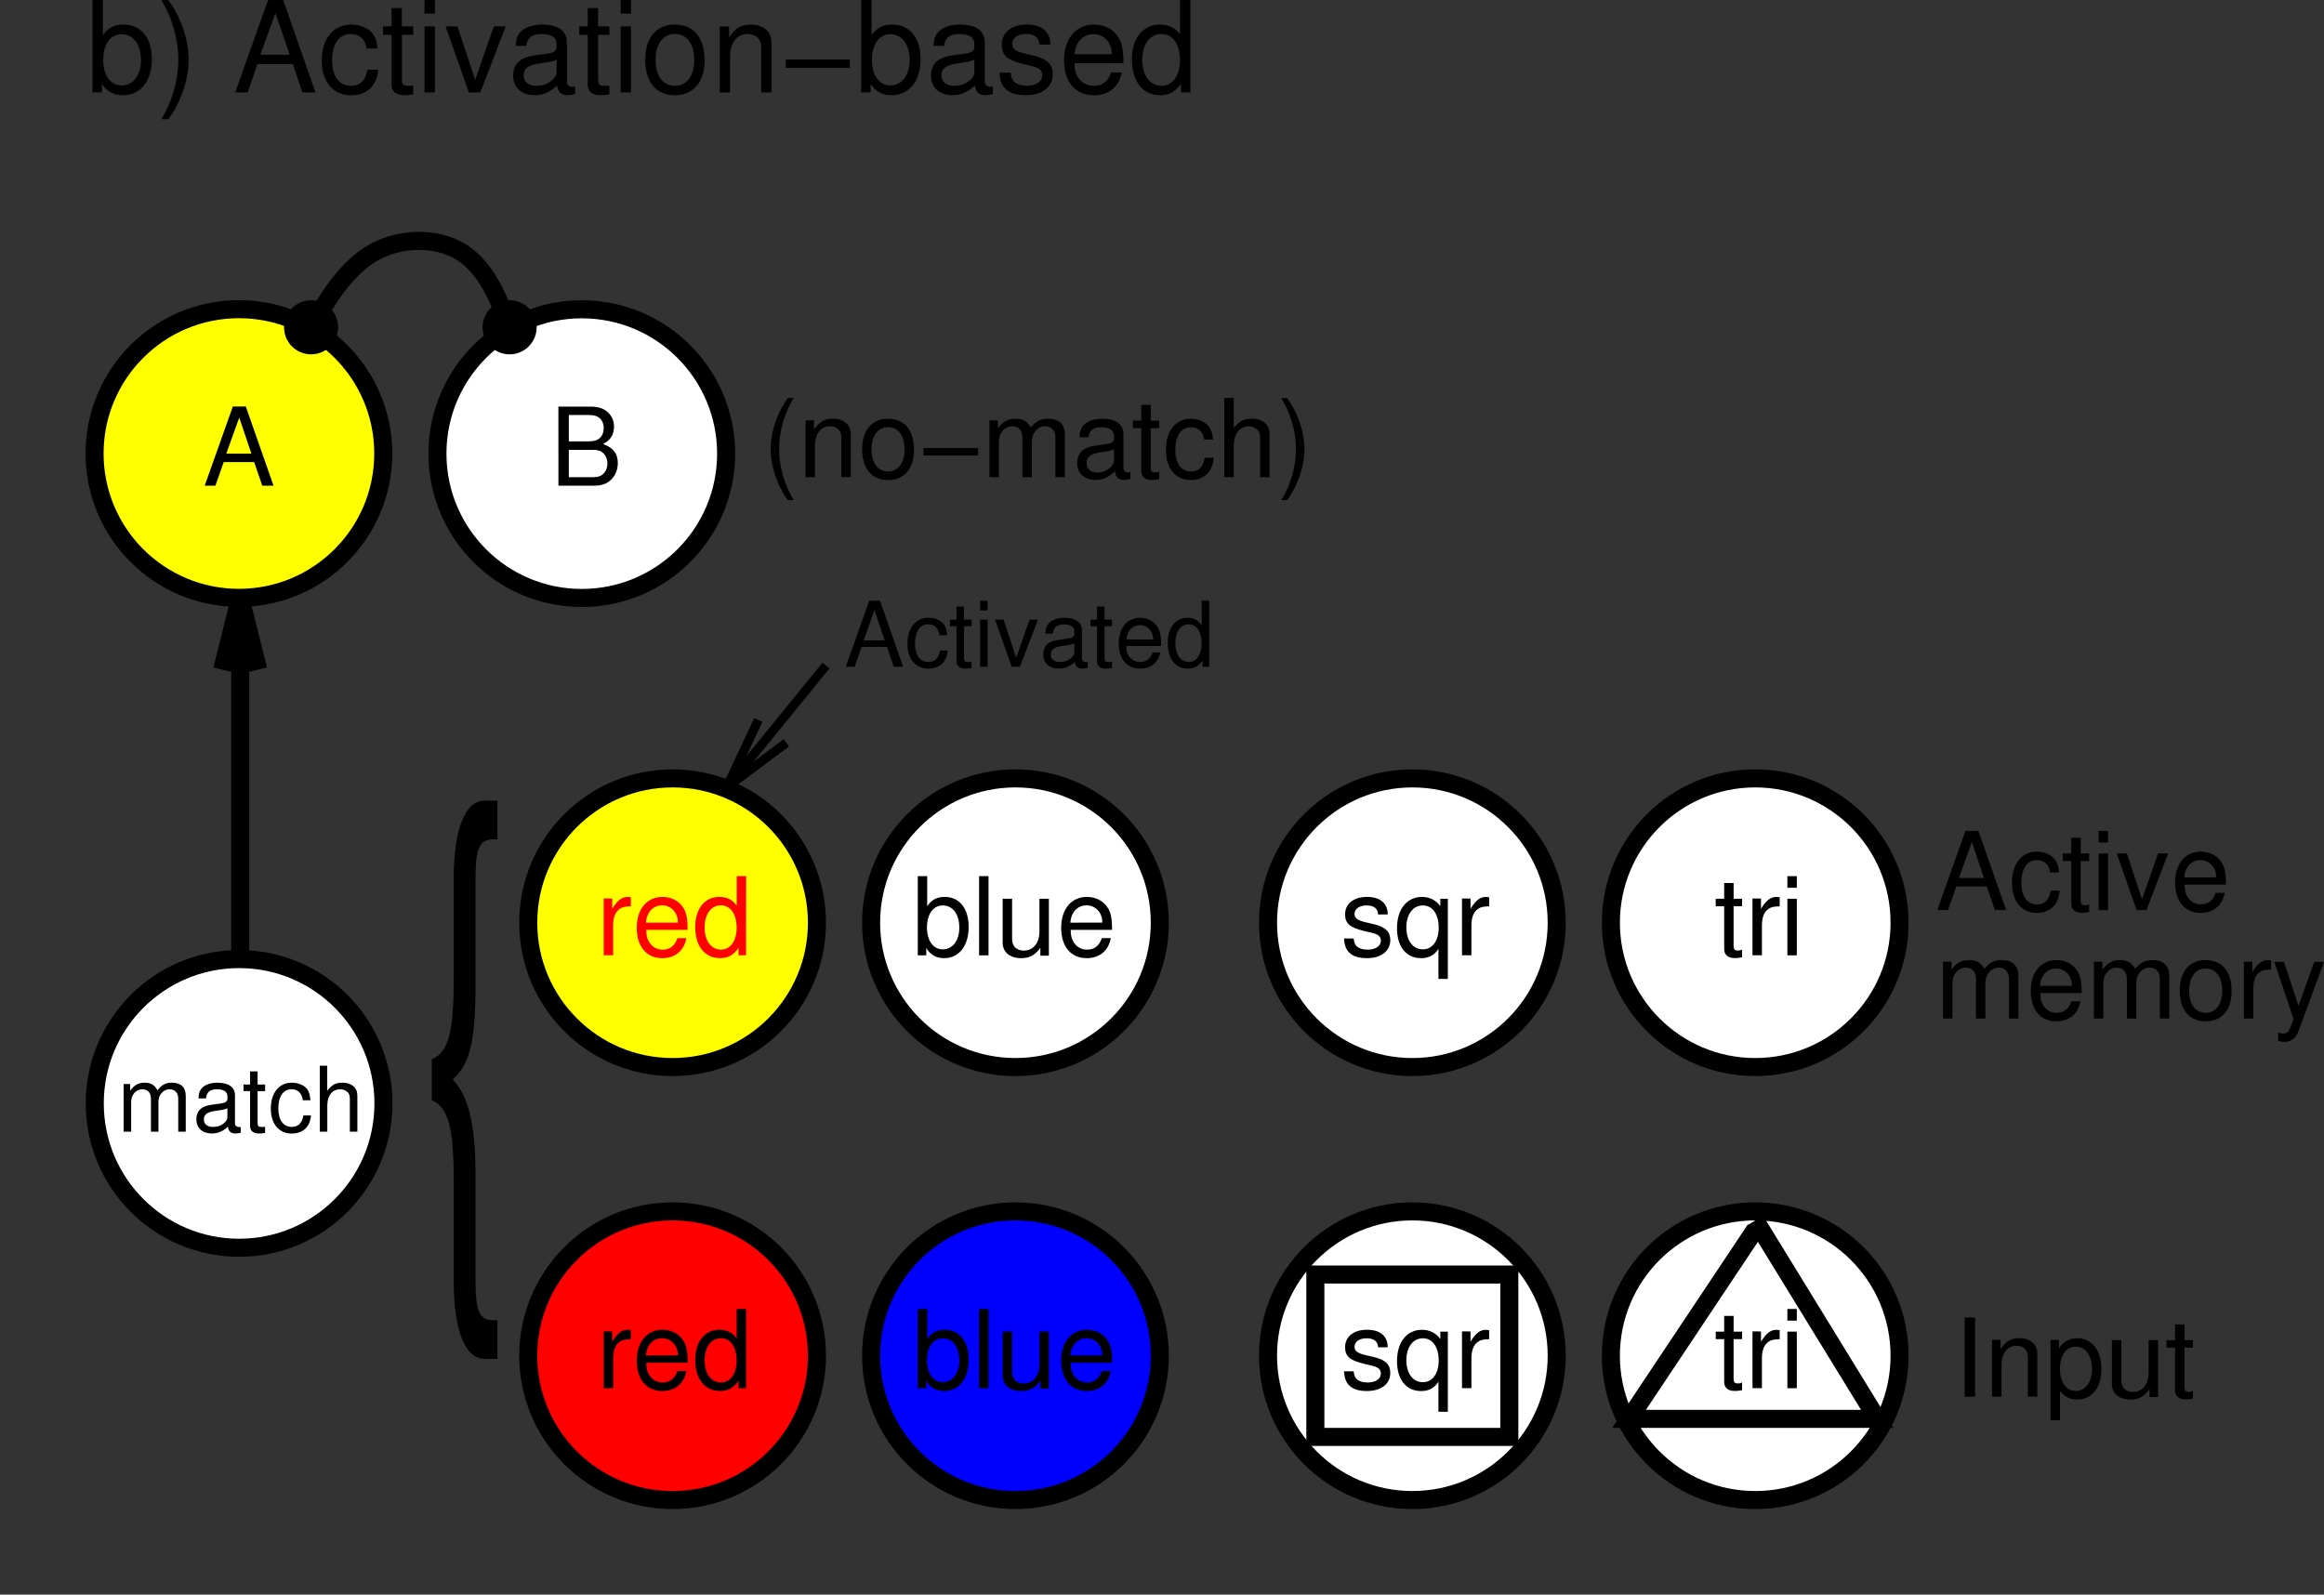 <?xml version="1.0" encoding="ISO-8859-1" standalone="yes"?>
<svg width="246.402" height="169.09">
  <rect width="100%" height="100%" fill="#333333" stroke="none"/>
  <defs> 
    <marker id="ArrowEnd" viewBox="0 0 10 10" refX="0" refY="5" 
     markerUnits="strokeWidth" 
     markerWidth="4" 
     markerHeight="3" 
     orient="auto"> 
        <path d="M 0 0 L 10 5 L 0 10 z" /> 
    </marker>
    <marker id="ArrowStart" viewBox="0 0 10 10" refX="10" refY="5" 
     markerUnits="strokeWidth" 
     markerWidth="4" 
     markerHeight="3" 
     orient="auto"> 
        <path d="M 10 0 L 0 5 L 10 10 z" /> 
    </marker> </defs>
<g>
<path style="stroke:none; fill-rule:evenodd; fill:#ffffff" d="M 165.05 143.758C 165.05 135.309 158.199 128.453 149.746 128.453C 141.297 128.453 134.441 135.305 134.441 143.758C 134.441 152.207 141.293 159.062 149.746 159.062C 158.195 159.062 165.05 152.211 165.05 143.758"/>
<path style="stroke:#000000; stroke-width:1.913; fill:none" d="M 165.05 143.758C 165.05 135.309 158.199 128.453 149.746 128.453C 141.297 128.453 134.441 135.305 134.441 143.758C 134.441 152.207 141.293 159.062 149.746 159.062C 158.195 159.062 165.05 152.211 165.05 143.758"/>
<path style="stroke:none; fill-rule:evenodd; fill:#ffffff" d="M 139.461 152.367L 160.027 152.367L 160.027 135.148L 139.461 135.148L 139.461 152.367z"/>
<path style="stroke:#000000; stroke-width:1.913; fill:none" d="M 139.461 152.367L 160.027 152.367L 160.027 135.148L 139.461 135.148L 139.461 152.367z"/>
<path style="stroke:none; fill-rule:evenodd; fill:#000000" d="M 147.136 142.863C 147.125 141.676 146.339 141.004 144.937 141.004C 143.527 141.004 142.613 141.73 142.613 142.852C 142.613 143.797 143.101 144.246 144.55 144.594L 145.461 144.812C 146.136 144.973 146.406 145.215 146.406 145.652C 146.406 146.215 145.839 146.598 144.996 146.598C 144.476 146.598 144.039 146.449 143.797 146.191C 143.648 146.02 143.578 145.844 143.519 145.41L 142.504 145.41C 142.547 146.82 143.332 147.5 144.914 147.5C 146.437 147.5 147.406 146.75 147.406 145.586C 147.406 144.688 146.894 144.191 145.679 143.902L 144.746 143.684C 143.953 143.5 143.613 143.246 143.613 142.82C 143.613 142.27 144.109 141.91 144.898 141.91C 145.671 141.91 146.089 142.238 146.113 142.867L 147.136 142.863z"/>
<path style="stroke:none; fill-rule:evenodd; fill:#000000" d="M 153.507 149.703L 153.507 141.207L 152.711 141.207L 152.711 141.992C 152.257 141.355 151.57 141.008 150.769 141.008C 149.164 141.008 148.117 142.312 148.117 144.324C 148.117 146.289 149.093 147.504 150.668 147.504C 151.496 147.504 152.066 147.195 152.511 146.516L 152.511 149.703L 153.507 149.703zM 150.863 141.91C 151.882 141.91 152.539 142.828 152.539 144.273C 152.539 145.648 151.875 146.566 150.863 146.566C 149.808 146.566 149.109 145.637 149.109 144.238C 149.109 142.852 149.808 141.91 150.863 141.91z"/>
<path style="stroke:none; fill-rule:evenodd; fill:#000000" d="M 155.007 141.176L 155.007 147.199L 156.007 147.199L 156.007 144.066C 156.007 143.203 156.218 142.641 156.668 142.305C 156.957 142.086 157.238 142.02 157.89 142.008L 157.89 141.043C 157.734 141.023 157.656 141.012 157.531 141.012C 156.921 141.012 156.457 141.379 155.91 142.273L 155.91 141.184L 155.007 141.176z"/>
<path style="stroke:none; fill-rule:evenodd; fill:#ffffff" d="M 122.968 97.844C 122.968 89.395 116.117 82.539 107.664 82.539C 99.214 82.539 92.359 89.391 92.359 97.844C 92.359 106.293 99.211 113.148 107.664 113.148C 116.113 113.148 122.968 106.297 122.968 97.844"/>
<path style="stroke:#000000; stroke-width:1.913; fill:none" d="M 122.968 97.844C 122.968 89.395 116.117 82.539 107.664 82.539C 99.214 82.539 92.359 89.391 92.359 97.844C 92.359 106.293 99.211 113.148 107.664 113.148C 116.113 113.148 122.968 106.297 122.968 97.844"/>
<path style="stroke:none; fill-rule:evenodd; fill:#ffffff" d="M 165.05 97.844C 165.05 89.395 158.199 82.539 149.746 82.539C 141.297 82.539 134.441 89.391 134.441 97.844C 134.441 106.293 141.293 113.148 149.746 113.148C 158.195 113.148 165.05 106.297 165.05 97.844"/>
<path style="stroke:#000000; stroke-width:1.913; fill:none" d="M 165.05 97.844C 165.05 89.395 158.199 82.539 149.746 82.539C 141.297 82.539 134.441 89.391 134.441 97.844C 134.441 106.293 141.293 113.148 149.746 113.148C 158.195 113.148 165.05 106.297 165.05 97.844"/>
<path style="stroke:none; fill-rule:evenodd; fill:#000000" d="M 147.136 96.965C 147.125 95.777 146.339 95.106 144.937 95.106C 143.527 95.106 142.613 95.832 142.613 96.953C 142.613 97.898 143.101 98.348 144.55 98.695L 145.461 98.914C 146.136 99.074 146.406 99.316 146.406 99.754C 146.406 100.316 145.839 100.699 144.996 100.699C 144.476 100.699 144.039 100.551 143.797 100.293C 143.648 100.121 143.578 99.945 143.519 99.512L 142.504 99.512C 142.547 100.922 143.332 101.602 144.914 101.602C 146.437 101.602 147.406 100.852 147.406 99.688C 147.406 98.789 146.894 98.293 145.679 98.004L 144.746 97.785C 143.953 97.602 143.613 97.348 143.613 96.922C 143.613 96.371 144.109 96.012 144.898 96.012C 145.671 96.012 146.089 96.34 146.113 96.969L 147.136 96.965z"/>
<path style="stroke:none; fill-rule:evenodd; fill:#000000" d="M 153.507 103.801L 153.507 95.305L 152.711 95.305L 152.711 96.09C 152.257 95.453 151.57 95.106 150.769 95.106C 149.164 95.106 148.117 96.41 148.117 98.422C 148.117 100.387 149.093 101.602 150.668 101.602C 151.496 101.602 152.066 101.293 152.511 100.613L 152.511 103.801L 153.507 103.801zM 150.863 96.012C 151.882 96.012 152.539 96.93 152.539 98.375C 152.539 99.75 151.875 100.668 150.863 100.668C 149.808 100.668 149.109 99.738 149.109 98.34C 149.109 96.953 149.808 96.012 150.863 96.012z"/>
<path style="stroke:none; fill-rule:evenodd; fill:#000000" d="M 155.007 95.273L 155.007 101.297L 156.007 101.297L 156.007 98.164C 156.007 97.301 156.218 96.738 156.668 96.402C 156.957 96.184 157.238 96.117 157.89 96.106L 157.89 95.141C 157.734 95.121 157.656 95.109 157.531 95.109C 156.921 95.109 156.457 95.477 155.91 96.371L 155.91 95.281L 155.007 95.273z"/>
<path style="stroke:none; fill-rule:evenodd; fill:#000000" d="M 97.308 92.902L 97.308 101.301L 98.207 101.301L 98.207 100.535C 98.66 101.258 99.265 101.602 100.101 101.602C 101.675 101.602 102.703 100.297 102.703 98.285C 102.703 96.32 101.722 95.106 100.152 95.106C 99.332 95.106 98.754 95.418 98.308 96.102L 98.308 92.902L 97.308 92.902zM 99.957 96.012C 101.023 96.012 101.711 96.941 101.711 98.375C 101.711 99.738 101 100.668 99.957 100.668C 98.949 100.668 98.281 99.75 98.281 98.34C 98.281 96.93 98.945 96.012 99.957 96.012z"/>
<path style="stroke:none; fill-rule:evenodd; fill:#000000" d="M 103.808 101.301L 104.808 101.301L 104.808 92.902L 103.808 92.902L 103.808 101.301z"/>
<path style="stroke:none; fill-rule:evenodd; fill:#000000" d="M 111.207 101.336L 111.207 95.305L 110.207 95.305L 110.207 98.75C 110.207 99.988 109.562 100.801 108.554 100.801C 107.793 100.801 107.308 100.34 107.308 99.609L 107.308 95.305L 106.308 95.305L 106.308 99.957C 106.308 100.957 107.066 101.602 108.257 101.602C 109.156 101.602 109.73 101.293 110.304 100.5L 110.304 101.34L 111.207 101.336z"/>
<path style="stroke:none; fill-rule:evenodd; fill:#000000" d="M 117.906 98.602C 117.906 97.684 117.839 97.133 117.668 96.688C 117.281 95.703 116.367 95.106 115.25 95.106C 113.586 95.106 112.511 96.398 112.511 98.387C 112.511 100.375 113.547 101.602 115.222 101.602C 116.586 101.602 117.531 100.809 117.773 99.477L 116.82 99.477C 116.558 100.281 116.027 100.699 115.265 100.699C 114.664 100.699 114.152 100.422 113.836 99.906C 113.609 99.559 113.531 99.207 113.519 98.602L 117.906 98.602zM 113.488 97.836C 113.566 96.723 114.246 96 115.207 96C 116.144 96 116.871 96.777 116.871 97.766C 116.871 97.785 116.871 97.809 116.859 97.832L 113.488 97.836z"/>
<path style="stroke:none; fill-rule:evenodd; fill:#0000ff" d="M 122.968 143.758C 122.968 135.309 116.117 128.453 107.664 128.453C 99.214 128.453 92.359 135.305 92.359 143.758C 92.359 152.207 99.211 159.062 107.664 159.062C 116.113 159.062 122.968 152.211 122.968 143.758"/>
<path style="stroke:#000000; stroke-width:1.913; fill:none" d="M 122.968 143.758C 122.968 135.309 116.117 128.453 107.664 128.453C 99.214 128.453 92.359 135.305 92.359 143.758C 92.359 152.207 99.211 159.062 107.664 159.062C 116.113 159.062 122.968 152.211 122.968 143.758"/>
<path style="stroke:none; fill-rule:evenodd; fill:#000000" d="M 97.308 138.801L 97.308 147.199L 98.207 147.199L 98.207 146.434C 98.66 147.156 99.265 147.5 100.101 147.5C 101.675 147.5 102.703 146.195 102.703 144.184C 102.703 142.219 101.722 141.004 100.152 141.004C 99.332 141.004 98.754 141.316 98.308 142L 98.308 138.801L 97.308 138.801zM 99.957 141.91C 101.023 141.91 101.711 142.84 101.711 144.273C 101.711 145.637 101 146.566 99.957 146.566C 98.949 146.566 98.281 145.648 98.281 144.238C 98.281 142.828 98.945 141.91 99.957 141.91z"/>
<path style="stroke:none; fill-rule:evenodd; fill:#000000" d="M 103.808 147.203L 104.808 147.203L 104.808 138.805L 103.808 138.805L 103.808 147.203z"/>
<path style="stroke:none; fill-rule:evenodd; fill:#000000" d="M 111.207 147.238L 111.207 141.207L 110.207 141.207L 110.207 144.652C 110.207 145.891 109.562 146.703 108.554 146.703C 107.793 146.703 107.308 146.242 107.308 145.512L 107.308 141.207L 106.308 141.207L 106.308 145.859C 106.308 146.859 107.066 147.504 108.257 147.504C 109.156 147.504 109.73 147.195 110.304 146.402L 110.304 147.242L 111.207 147.238z"/>
<path style="stroke:none; fill-rule:evenodd; fill:#000000" d="M 117.906 144.5C 117.906 143.582 117.839 143.031 117.668 142.586C 117.281 141.602 116.367 141.004 115.25 141.004C 113.586 141.004 112.511 142.297 112.511 144.285C 112.511 146.273 113.547 147.5 115.222 147.5C 116.586 147.5 117.531 146.707 117.773 145.375L 116.82 145.375C 116.558 146.18 116.027 146.598 115.265 146.598C 114.664 146.598 114.152 146.32 113.836 145.805C 113.609 145.457 113.531 145.105 113.519 144.5L 117.906 144.5zM 113.488 143.734C 113.566 142.621 114.246 141.898 115.207 141.898C 116.144 141.898 116.871 142.676 116.871 143.664C 116.871 143.684 116.871 143.707 116.859 143.73L 113.488 143.734z"/>
<path style="stroke:none; fill-rule:evenodd; fill:#ffff00" d="M 40.636 48.09C 40.636 39.641 33.785 32.785 25.332 32.785C 16.882 32.785 10.027 39.637 10.027 48.09C 10.027 56.539 16.879 63.395 25.332 63.395C 33.781 63.395 40.636 56.543 40.636 48.09"/>
<path style="stroke:#000000; stroke-width:1.913; fill:none" d="M 40.636 48.09C 40.636 39.641 33.785 32.785 25.332 32.785C 16.882 32.785 10.027 39.637 10.027 48.09C 10.027 56.539 16.879 63.395 25.332 63.395C 33.781 63.395 40.636 56.543 40.636 48.09"/>
<path style="stroke:none; fill-rule:evenodd; fill:#000000" d="M 26.949 49L 27.808 51.5L 29 51.5L 26.062 43.102L 24.687 43.102L 21.703 51.5L 22.836 51.5L 23.718 49L 26.949 49zM 26.652 48.102L 23.992 48.102L 25.367 44.281L 26.652 48.102z"/>
<path style="stroke:none; fill-rule:evenodd; fill:#ffffff" d="M 76.988 48.102C 76.988 39.652 70.136 32.797 61.683 32.797C 53.234 32.797 46.379 39.648 46.379 48.102C 46.379 56.551 53.23 63.406 61.683 63.406C 70.132 63.406 76.988 56.555 76.988 48.102"/>
<path style="stroke:#000000; stroke-width:1.913; fill:none" d="M 76.988 48.102C 76.988 39.652 70.136 32.797 61.683 32.797C 53.234 32.797 46.379 39.648 46.379 48.102C 46.379 56.551 53.23 63.406 61.683 63.406C 70.132 63.406 76.988 56.555 76.988 48.102"/>
<path style="stroke:none; fill-rule:evenodd; fill:#000000" d="M 59.207 51.5L 63.015 51.5C 63.812 51.5 64.402 51.281 64.855 50.801C 65.269 50.363 65.504 49.766 65.504 49.109C 65.504 48.098 65.031 47.484 63.929 47.074C 64.695 46.719 65.101 46.098 65.101 45.246C 65.101 44.637 64.875 44.098 64.433 43.703C 63.996 43.301 63.421 43.117 62.613 43.117L 59.203 43.117L 59.207 51.5zM 60.308 46.801L 60.308 44.004L 62.351 44.004C 62.941 44.004 63.269 44.086 63.55 44.316C 63.843 44.555 64.004 44.918 64.004 45.402C 64.004 45.871 63.847 46.246 63.55 46.488C 63.269 46.715 62.941 46.801 62.351 46.801L 60.308 46.801zM 60.308 50.602L 60.308 47.703L 62.906 47.703C 63.418 47.703 63.761 47.828 64.015 48.105C 64.265 48.371 64.402 48.738 64.402 49.156C 64.402 49.559 64.265 49.93 64.015 50.195C 63.765 50.469 63.421 50.598 62.906 50.598L 60.308 50.602z"/>
<path style="stroke:none; fill-rule:evenodd; fill:#ff0000" d="M 86.617 143.758C 86.617 135.309 79.765 128.453 71.312 128.453C 62.863 128.453 56.007 135.305 56.007 143.758C 56.007 152.207 62.859 159.062 71.312 159.062C 79.761 159.062 86.617 152.211 86.617 143.758"/>
<path style="stroke:#000000; stroke-width:1.913; fill:none" d="M 86.617 143.758C 86.617 135.309 79.765 128.453 71.312 128.453C 62.863 128.453 56.007 135.305 56.007 143.758C 56.007 152.207 62.859 159.062 71.312 159.062C 79.761 159.062 86.617 152.211 86.617 143.758"/>
<path style="stroke:none; fill-rule:evenodd; fill:#000000" d="M 64.007 141.176L 64.007 147.199L 65.007 147.199L 65.007 144.066C 65.007 143.203 65.218 142.641 65.668 142.305C 65.957 142.086 66.238 142.02 66.89 142.008L 66.89 141.043C 66.734 141.023 66.656 141.012 66.531 141.012C 65.921 141.012 65.457 141.379 64.91 142.273L 64.91 141.184L 64.007 141.176z"/>
<path style="stroke:none; fill-rule:evenodd; fill:#000000" d="M 72.906 144.5C 72.906 143.582 72.839 143.031 72.668 142.586C 72.281 141.602 71.367 141.004 70.25 141.004C 68.586 141.004 67.511 142.297 67.511 144.285C 67.511 146.273 68.547 147.5 70.222 147.5C 71.586 147.5 72.531 146.707 72.773 145.375L 71.82 145.375C 71.558 146.18 71.027 146.598 70.265 146.598C 69.664 146.598 69.152 146.32 68.836 145.805C 68.609 145.457 68.531 145.105 68.519 144.5L 72.906 144.5zM 68.488 143.734C 68.566 142.621 69.246 141.898 70.207 141.898C 71.144 141.898 71.871 142.676 71.871 143.664C 71.871 143.684 71.871 143.707 71.859 143.73L 68.488 143.734z"/>
<path style="stroke:none; fill-rule:evenodd; fill:#000000" d="M 79.109 138.801L 78.109 138.801L 78.109 141.941C 77.711 141.328 77.074 141 76.273 141C 74.726 141 73.711 142.258 73.711 144.191C 73.711 146.238 74.722 147.496 76.363 147.496C 77.199 147.496 77.781 147.176 78.304 146.406L 78.304 147.195L 79.101 147.195L 79.109 138.801zM 76.433 141.902C 77.453 141.902 78.101 142.828 78.101 144.273C 78.101 145.672 77.445 146.598 76.445 146.598C 75.402 146.598 74.707 145.66 74.707 144.25C 74.707 142.84 75.398 141.902 76.433 141.902z"/>
<path style="stroke:none; fill-rule:evenodd; fill:#ffffff" d="M 201.402 97.844C 201.402 89.395 194.55 82.539 186.097 82.539C 177.648 82.539 170.793 89.391 170.793 97.844C 170.793 106.293 177.644 113.148 186.097 113.148C 194.547 113.148 201.402 106.297 201.402 97.844"/>
<path style="stroke:#000000; stroke-width:1.913; fill:none" d="M 201.402 97.844C 201.402 89.395 194.55 82.539 186.097 82.539C 177.648 82.539 170.793 89.391 170.793 97.844C 170.793 106.293 177.644 113.148 186.097 113.148C 194.547 113.148 201.402 106.297 201.402 97.844"/>
<path style="stroke:none; fill-rule:evenodd; fill:#000000" d="M 184.707 95.301L 183.808 95.301L 183.808 93.633L 182.808 93.633L 182.808 95.301L 181.91 95.301L 181.91 96.098L 182.808 96.098L 182.808 100.645C 182.808 101.25 183.211 101.594 183.941 101.594C 184.164 101.594 184.39 101.57 184.703 101.512L 184.703 100.676C 184.589 100.766 184.453 100.793 184.285 100.793C 183.91 100.793 183.804 100.68 183.804 100.25L 183.804 96.098L 184.703 96.098L 184.707 95.301z"/>
<path style="stroke:none; fill-rule:evenodd; fill:#000000" d="M 185.808 95.273L 185.808 101.297L 186.808 101.297L 186.808 98.164C 186.808 97.301 187.019 96.738 187.468 96.402C 187.757 96.184 188.039 96.117 188.691 96.106L 188.691 95.141C 188.535 95.121 188.457 95.109 188.332 95.109C 187.722 95.109 187.257 95.477 186.711 96.371L 186.711 95.281L 185.808 95.273z"/>
<path style="stroke:none; fill-rule:evenodd; fill:#000000" d="M 190.507 95.301L 189.507 95.301L 189.507 101.301L 190.507 101.301L 190.507 95.301zM 190.507 92.902L 189.507 92.902L 189.507 94.137L 190.507 94.137L 190.507 92.902z"/>
<path style="stroke:none; fill-rule:evenodd; fill:#000000" d="M 64.007 95.273L 64.007 101.297L 65.007 101.297L 65.007 98.164C 65.007 97.301 65.218 96.738 65.668 96.402C 65.957 96.184 66.238 96.117 66.89 96.106L 66.89 95.141C 66.734 95.121 66.656 95.109 66.531 95.109C 65.921 95.109 65.457 95.477 64.91 96.371L 64.91 95.281L 64.007 95.273z"/>
<path style="stroke:none; fill-rule:evenodd; fill:#000000" d="M 72.906 98.602C 72.906 97.684 72.839 97.133 72.668 96.688C 72.281 95.703 71.367 95.106 70.25 95.106C 68.586 95.106 67.511 96.398 67.511 98.387C 67.511 100.375 68.547 101.602 70.222 101.602C 71.586 101.602 72.531 100.809 72.773 99.477L 71.82 99.477C 71.558 100.281 71.027 100.699 70.265 100.699C 69.664 100.699 69.152 100.422 68.836 99.906C 68.609 99.559 68.531 99.207 68.519 98.602L 72.906 98.602zM 68.488 97.836C 68.566 96.723 69.246 96 70.207 96C 71.144 96 71.871 96.777 71.871 97.766C 71.871 97.785 71.871 97.809 71.859 97.832L 68.488 97.836z"/>
<path style="stroke:none; fill-rule:evenodd; fill:#000000" d="M 79.109 92.902L 78.109 92.902L 78.109 96.043C 77.711 95.43 77.074 95.102 76.273 95.102C 74.726 95.102 73.711 96.359 73.711 98.293C 73.711 100.34 74.722 101.598 76.363 101.598C 77.199 101.598 77.781 101.277 78.304 100.508L 78.304 101.297L 79.101 101.297L 79.109 92.902zM 76.433 96C 77.453 96 78.101 96.926 78.101 98.371C 78.101 99.769 77.445 100.695 76.445 100.695C 75.402 100.695 74.707 99.758 74.707 98.348C 74.707 96.938 75.398 96 76.433 96z"/>
<path style="stroke:none; fill-rule:evenodd; fill:#ffff00" d="M 86.617 97.844C 86.617 89.395 79.765 82.539 71.312 82.539C 62.863 82.539 56.007 89.391 56.007 97.844C 56.007 106.293 62.859 113.148 71.312 113.148C 79.761 113.148 86.617 106.297 86.617 97.844"/>
<path style="stroke:#000000; stroke-width:1.913; fill:none" d="M 86.617 97.844C 86.617 89.395 79.765 82.539 71.312 82.539C 62.863 82.539 56.007 89.391 56.007 97.844C 56.007 106.293 62.859 113.148 71.312 113.148C 79.761 113.148 86.617 106.297 86.617 97.844"/>
<path style="stroke:none; fill-rule:evenodd; fill:#ffff00" d="M 61.742 103.582L 80.871 103.582L 80.871 92.105L 61.742 92.105L 61.742 103.582z"/>
<path style="stroke:none; fill-rule:evenodd; fill:#ff0000" d="M 64.007 95.273L 64.007 101.297L 65.007 101.297L 65.007 98.164C 65.007 97.301 65.218 96.738 65.668 96.402C 65.957 96.184 66.238 96.117 66.89 96.106L 66.89 95.141C 66.734 95.121 66.656 95.109 66.531 95.109C 65.921 95.109 65.457 95.477 64.91 96.371L 64.91 95.281L 64.007 95.273z"/>
<path style="stroke:none; fill-rule:evenodd; fill:#ff0000" d="M 72.906 98.602C 72.906 97.684 72.839 97.133 72.668 96.688C 72.281 95.703 71.367 95.106 70.25 95.106C 68.586 95.106 67.511 96.398 67.511 98.387C 67.511 100.375 68.547 101.602 70.222 101.602C 71.586 101.602 72.531 100.809 72.773 99.477L 71.82 99.477C 71.558 100.281 71.027 100.699 70.265 100.699C 69.664 100.699 69.152 100.422 68.836 99.906C 68.609 99.559 68.531 99.207 68.519 98.602L 72.906 98.602zM 68.488 97.836C 68.566 96.723 69.246 96 70.207 96C 71.144 96 71.871 96.777 71.871 97.766C 71.871 97.785 71.871 97.809 71.859 97.832L 68.488 97.836z"/>
<path style="stroke:none; fill-rule:evenodd; fill:#ff0000" d="M 79.109 92.902L 78.109 92.902L 78.109 96.043C 77.711 95.43 77.074 95.102 76.273 95.102C 74.726 95.102 73.711 96.359 73.711 98.293C 73.711 100.34 74.722 101.598 76.363 101.598C 77.199 101.598 77.781 101.277 78.304 100.508L 78.304 101.297L 79.101 101.297L 79.109 92.902zM 76.433 96C 77.453 96 78.101 96.926 78.101 98.371C 78.101 99.769 77.445 100.695 76.445 100.695C 75.402 100.695 74.707 99.758 74.707 98.348C 74.707 96.938 75.398 96 76.433 96z"/>
<path style="stroke:none; fill-rule:evenodd; fill:#ffffff" d="M 40.656 117.004C 40.656 108.555 33.804 101.699 25.351 101.699C 16.902 101.699 10.047 108.551 10.047 117.004C 10.047 125.453 16.898 132.309 25.351 132.309C 33.8 132.309 40.656 125.457 40.656 117.004"/>
<path style="stroke:#000000; stroke-width:1.913; fill:none" d="M 40.656 117.004C 40.656 108.555 33.804 101.699 25.351 101.699C 16.902 101.699 10.047 108.551 10.047 117.004C 10.047 125.453 16.898 132.309 25.351 132.309C 33.8 132.309 40.656 125.457 40.656 117.004"/>
<path style="stroke:none; fill-rule:evenodd; fill:#000000" d="M 13.109 114.949L 13.109 120L 13.906 120L 13.906 116.824C 13.906 116.094 14.429 115.504 15.078 115.504C 15.668 115.504 16.004 115.871 16.004 116.516L 16.004 120L 16.8 120L 16.8 116.824C 16.8 116.094 17.324 115.504 17.972 115.504C 18.55 115.504 18.898 115.879 18.898 116.516L 18.898 120L 19.695 120L 19.695 116.211C 19.695 115.305 19.179 114.805 18.238 114.805C 17.57 114.805 17.164 115.016 16.695 115.613C 16.398 115.051 15.996 114.805 15.343 114.805C 14.675 114.805 14.234 115.055 13.8 115.66L 13.8 114.949L 13.109 114.949z"/>
<path style="stroke:none; fill-rule:evenodd; fill:#000000" d="M 25.527 119.531C 25.441 119.504 25.402 119.504 25.351 119.504C 25.07 119.504 24.914 119.363 24.914 119.113L 24.914 116.172C 24.914 115.285 24.269 114.809 23.039 114.809C 22.316 114.809 21.718 115.023 21.382 115.406C 21.156 115.668 21.062 115.965 21.043 116.473L 21.839 116.473C 21.906 115.809 22.265 115.504 23.007 115.504C 23.718 115.504 24.117 115.773 24.117 116.258L 24.117 116.469C 24.117 116.805 23.918 116.949 23.293 117.027C 22.171 117.172 22 117.211 21.695 117.336C 21.117 117.574 20.82 118.031 20.82 118.691C 20.82 119.609 21.449 120.191 22.464 120.191C 23.093 120.191 23.601 119.98 24.168 119.477C 24.222 119.969 24.472 120.191 24.988 120.191C 25.148 120.191 25.273 120.176 25.531 120.109L 25.527 119.531zM 24.109 118.414C 24.109 118.676 24.035 118.84 23.793 119.055C 23.468 119.348 23.074 119.496 22.601 119.496C 21.976 119.496 21.613 119.203 21.613 118.703C 21.613 118.184 21.968 117.918 22.824 117.797C 23.668 117.684 23.839 117.648 24.109 117.523L 24.109 118.414z"/>
<path style="stroke:none; fill-rule:evenodd; fill:#000000" d="M 28.109 115L 27.312 115L 27.312 113.609L 26.515 113.609L 26.515 115L 25.816 115L 25.816 115.699L 26.515 115.699L 26.515 119.418C 26.515 119.914 26.855 120.195 27.468 120.195C 27.656 120.195 27.847 120.18 28.109 120.133L 28.109 119.484C 28.007 119.496 27.886 119.5 27.738 119.5C 27.406 119.5 27.312 119.406 27.312 119.062L 27.312 115.703L 28.109 115.703L 28.109 115z"/>
<path style="stroke:none; fill-rule:evenodd; fill:#000000" d="M 32.914 116.672C 32.879 116.145 32.773 115.805 32.582 115.504C 32.238 115.066 31.636 114.805 30.941 114.805C 29.593 114.805 28.714 115.879 28.714 117.551C 28.714 119.172 29.574 120.199 30.929 120.199C 32.121 120.199 32.879 119.492 32.972 118.277L 32.164 118.277C 32.031 119.09 31.617 119.496 30.929 119.496C 30.043 119.496 29.511 118.762 29.511 117.547C 29.511 116.266 30.031 115.5 30.91 115.5C 31.582 115.5 32.007 115.918 32.105 116.668L 32.914 116.672z"/>
<path style="stroke:none; fill-rule:evenodd; fill:#000000" d="M 33.906 113L 33.906 120L 34.703 120L 34.703 117.211C 34.703 116.18 35.238 115.504 36.062 115.504C 36.32 115.504 36.578 115.59 36.769 115.734C 36.996 115.895 37.093 116.137 37.093 116.496L 37.093 120L 37.89 120L 37.89 116.184C 37.89 115.336 37.289 114.805 36.304 114.805C 35.593 114.805 35.164 115.035 34.691 115.68L 34.691 113.008L 33.906 113z"/>
<path style="stroke:none; fill-rule:evenodd; fill:#000000" d="M 83.531 42.203C 82.414 43.711 81.707 45.805 81.707 47.613C 81.707 49.43 82.41 51.523 83.531 53.031L 84.144 53.031C 83.156 51.387 82.605 49.453 82.605 47.613C 82.605 45.785 83.156 43.84 84.144 42.203L 83.531 42.203z"/>
<path style="stroke:none; fill-rule:evenodd; fill:#000000" d="M 85.406 44.574L 85.406 50.598L 86.406 50.598L 86.406 47.25C 86.406 46.012 87.031 45.199 87.996 45.199C 88.734 45.199 89.203 45.66 89.203 46.391L 89.203 50.594L 90.203 50.594L 90.203 46.039C 90.203 45.039 89.461 44.395 88.3 44.395C 87.41 44.395 86.836 44.738 86.308 45.578L 86.308 44.566L 85.406 44.574z"/>
<path style="stroke:none; fill-rule:evenodd; fill:#000000" d="M 94.144 44.402C 92.441 44.402 91.41 45.617 91.41 47.652C 91.41 49.688 92.429 50.902 94.16 50.902C 95.863 50.902 96.91 49.691 96.91 47.703C 96.91 45.613 95.902 44.41 94.152 44.41L 94.144 44.402zM 94.156 45.301C 95.25 45.301 95.906 46.188 95.906 47.684C 95.906 49.098 95.23 49.996 94.156 49.996C 93.074 49.996 92.406 49.109 92.406 47.648C 92.406 46.199 93.07 45.301 94.156 45.301z"/>
<path style="stroke:none; fill-rule:evenodd; fill:#000000" d="M 97.906 48.301L 103.703 48.301L 103.703 47.504L 97.906 47.504L 97.906 48.301z"/>
<path style="stroke:none; fill-rule:evenodd; fill:#000000" d="M 104.906 44.574L 104.906 50.598L 105.906 50.598L 105.906 46.789C 105.906 45.91 106.531 45.203 107.3 45.203C 108.004 45.203 108.402 45.641 108.402 46.418L 108.402 50.598L 109.402 50.598L 109.402 46.789C 109.402 45.91 110.027 45.203 110.797 45.203C 111.488 45.203 111.898 45.652 111.898 46.418L 111.898 50.598L 112.898 50.598L 112.898 46.078C 112.898 45 112.277 44.402 111.144 44.402C 110.339 44.402 109.851 44.645 109.289 45.332C 108.933 44.684 108.449 44.402 107.664 44.402C 106.859 44.402 106.328 44.699 105.808 45.422L 105.808 44.574L 104.906 44.574z"/>
<path style="stroke:none; fill-rule:evenodd; fill:#000000" d="M 119.847 50.039C 119.742 50.098 119.695 50.098 119.636 50.098C 119.297 50.098 119.109 49.926 119.109 49.625L 119.109 46.059C 119.109 44.984 118.332 44.402 116.859 44.402C 115.992 44.402 115.273 44.656 114.871 45.105C 114.597 45.414 114.484 45.762 114.461 46.363L 115.406 46.363C 115.484 45.633 115.91 45.301 116.793 45.301C 117.636 45.301 118.109 45.621 118.109 46.199L 118.109 46.453C 118.109 46.855 117.875 47.027 117.132 47.121C 115.808 47.293 115.605 47.34 115.246 47.488C 114.562 47.773 114.214 48.316 114.214 49.102C 114.214 50.195 114.968 50.887 116.179 50.887C 116.933 50.887 117.539 50.613 118.214 49.969C 118.281 50.602 118.578 50.887 119.195 50.887C 119.386 50.887 119.535 50.863 119.843 50.781L 119.847 50.039zM 118.109 48.742C 118.109 49.07 118.019 49.273 117.742 49.547C 117.363 49.91 116.906 50.102 116.359 50.102C 115.636 50.102 115.211 49.738 115.211 49.109C 115.211 48.461 115.621 48.129 116.613 47.977C 117.593 47.836 117.793 47.789 118.105 47.637L 118.109 48.742z"/>
<path style="stroke:none; fill-rule:evenodd; fill:#000000" d="M 122.906 44.602L 122.007 44.602L 122.007 42.934L 121.007 42.934L 121.007 44.602L 120.109 44.602L 120.109 45.398L 121.007 45.398L 121.007 49.945C 121.007 50.551 121.41 50.895 122.14 50.895C 122.363 50.895 122.589 50.871 122.902 50.812L 122.902 49.977C 122.789 50.066 122.652 50.094 122.484 50.094C 122.109 50.094 122.004 49.98 122.004 49.551L 122.004 45.398L 122.902 45.398L 122.906 44.602z"/>
<path style="stroke:none; fill-rule:evenodd; fill:#000000" d="M 128.613 46.605C 128.57 46.02 128.445 45.637 128.214 45.301C 127.808 44.738 127.089 44.402 126.261 44.402C 124.66 44.402 123.613 45.695 123.613 47.707C 123.613 49.66 124.636 50.898 126.25 50.898C 127.671 50.898 128.57 50.027 128.683 48.535L 127.73 48.535C 127.574 49.512 127.086 50 126.281 50C 125.238 50 124.613 49.137 124.613 47.711C 124.613 46.203 125.222 45.305 126.257 45.305C 127.05 45.305 127.55 45.773 127.664 46.609L 128.613 46.605z"/>
<path style="stroke:none; fill-rule:evenodd; fill:#000000" d="M 129.808 42.203L 129.808 50.602L 130.808 50.602L 130.808 47.254C 130.808 46.016 131.433 45.203 132.398 45.203C 132.699 45.203 133 45.305 133.226 45.48C 133.492 45.676 133.605 45.965 133.605 46.395L 133.605 50.598L 134.605 50.598L 134.605 46.043C 134.605 45.031 133.886 44.398 132.722 44.398C 131.879 44.398 131.367 44.664 130.808 45.406L 130.808 42.195L 129.808 42.203z"/>
<path style="stroke:none; fill-rule:evenodd; fill:#000000" d="M 136.464 53.035C 137.593 51.527 138.304 49.434 138.304 47.629C 138.304 45.812 137.593 43.719 136.464 42.207L 135.847 42.207C 136.851 43.855 137.41 45.785 137.41 47.629C 137.41 49.457 136.851 51.402 135.847 53.035L 136.464 53.035z"/>
<path style="stroke:#000000; stroke-width:1.913; fill:none" d="M 32.984 34.707C 32.984 34.707 32.984 34.707 33.937 33.113C 34.89 31.52 36.804 28.332 39.675 26.738C 42.543 25.145 46.371 25.145 48.921 26.738C 51.472 28.332 52.746 31.52 53.382 33.113C 54.019 34.707 54.019 34.707 54.019 34.707"/>
<path style="stroke:none; fill-rule:evenodd; fill:#000000" d="M 34.894 34.707C 34.894 33.652 34.039 32.797 32.984 32.797C 31.929 32.797 31.074 33.652 31.074 34.707C 31.074 35.762 31.929 36.617 32.984 36.617C 34.039 36.617 34.894 35.762 34.894 34.707"/>
<path style="stroke:#000000; stroke-width:1.913; fill:none" d="M 34.894 34.707C 34.894 33.652 34.039 32.797 32.984 32.797C 31.929 32.797 31.074 33.652 31.074 34.707C 31.074 35.762 31.929 36.617 32.984 36.617C 34.039 36.617 34.894 35.762 34.894 34.707"/>
<path style="stroke:none; fill-rule:evenodd; fill:#000000" d="M 55.941 34.707C 55.941 33.652 55.086 32.797 54.031 32.797C 52.976 32.797 52.121 33.652 52.121 34.707C 52.121 35.762 52.976 36.617 54.031 36.617C 55.086 36.617 55.941 35.762 55.941 34.707"/>
<path style="stroke:#000000; stroke-width:1.913; fill:none" d="M 55.941 34.707C 55.941 33.652 55.086 32.797 54.031 32.797C 52.976 32.797 52.121 33.652 52.121 34.707C 52.121 35.762 52.976 36.617 54.031 36.617C 55.086 36.617 55.941 35.762 55.941 34.707"/>
<path style="stroke:none; fill-rule:evenodd; fill:#000000" d="M 208.308 148.102L 209.406 148.102L 209.406 139.703L 208.308 139.703L 208.308 148.102z"/>
<path style="stroke:none; fill-rule:evenodd; fill:#000000" d="M 211.207 142.074L 211.207 148.098L 212.207 148.098L 212.207 144.75C 212.207 143.512 212.832 142.699 213.797 142.699C 214.535 142.699 215.004 143.16 215.004 143.891L 215.004 148.094L 216.004 148.094L 216.004 143.539C 216.004 142.539 215.261 141.895 214.101 141.895C 213.211 141.895 212.636 142.238 212.109 143.078L 212.109 142.066L 211.207 142.074z"/>
<path style="stroke:none; fill-rule:evenodd; fill:#000000" d="M 217.406 150.605L 218.406 150.605L 218.406 147.504C 218.906 148.125 219.468 148.402 220.242 148.402C 221.785 148.402 222.8 147.145 222.8 145.211C 222.8 143.18 221.816 141.906 220.218 141.906C 219.406 141.906 218.75 142.273 218.304 142.984L 218.304 142.078L 217.406 142.078L 217.406 150.605zM 220.074 142.801C 221.121 142.801 221.804 143.734 221.804 145.184C 221.804 146.559 221.109 147.496 220.074 147.496C 219.07 147.496 218.41 146.57 218.41 145.148C 218.41 143.727 219.07 142.801 220.074 142.801z"/>
<path style="stroke:none; fill-rule:evenodd; fill:#000000" d="M 228.808 148.137L 228.808 142.105L 227.808 142.105L 227.808 145.551C 227.808 146.789 227.164 147.602 226.156 147.602C 225.394 147.602 224.91 147.141 224.91 146.41L 224.91 142.105L 223.91 142.105L 223.91 146.758C 223.91 147.758 224.668 148.402 225.859 148.402C 226.757 148.402 227.332 148.094 227.906 147.301L 227.906 148.141L 228.808 148.137z"/>
<path style="stroke:none; fill-rule:evenodd; fill:#000000" d="M 232.507 142.102L 231.609 142.102L 231.609 140.434L 230.609 140.434L 230.609 142.102L 229.711 142.102L 229.711 142.898L 230.609 142.898L 230.609 147.445C 230.609 148.051 231.011 148.395 231.742 148.395C 231.964 148.395 232.191 148.371 232.504 148.312L 232.504 147.477C 232.39 147.566 232.254 147.594 232.086 147.594C 231.711 147.594 231.605 147.48 231.605 147.051L 231.605 142.898L 232.504 142.898L 232.507 142.102z"/>
<path style="stroke:none; fill-rule:evenodd; fill:#000000" d="M 52.742 84.902L 51.367 84.902C 49.308 84.902 48.109 87.922 48.109 93.145L 48.109 103.648C 48.109 109.496 47.543 111.574 45.785 112.328L 45.785 116.668C 47.543 117.422 48.109 119.559 48.109 125.348L 48.109 135.852C 48.109 141.07 49.304 144.09 51.367 144.09L 52.742 144.09L 52.742 139.992L 52.297 139.992C 50.832 139.992 50.414 139.051 50.414 135.781L 50.414 124.402C 50.414 119.184 49.64 116.105 47.976 114.469C 49.789 112.961 50.414 110.383 50.414 104.598L 50.414 93.219C 50.414 89.949 50.832 89.004 52.297 89.004L 52.742 89.004L 52.742 84.902z"/>
<path style="stroke:none; fill-rule:evenodd; fill:#000000" d="M 210.648 94L 211.507 96.5L 212.699 96.5L 209.761 88.102L 208.386 88.102L 205.402 96.5L 206.535 96.5L 207.418 94L 210.648 94zM 210.351 93.102L 207.691 93.102L 209.066 89.281L 210.351 93.102z"/>
<path style="stroke:none; fill-rule:evenodd; fill:#000000" d="M 218.312 92.508C 218.269 91.922 218.144 91.539 217.914 91.203C 217.507 90.641 216.789 90.305 215.961 90.305C 214.359 90.305 213.312 91.598 213.312 93.609C 213.312 95.562 214.336 96.801 215.949 96.801C 217.371 96.801 218.269 95.93 218.382 94.438L 217.429 94.438C 217.273 95.414 216.785 95.902 215.98 95.902C 214.937 95.902 214.312 95.039 214.312 93.613C 214.312 92.105 214.921 91.207 215.957 91.207C 216.75 91.207 217.25 91.676 217.363 92.512L 218.312 92.508z"/>
<path style="stroke:none; fill-rule:evenodd; fill:#000000" d="M 221.507 90.5L 220.609 90.5L 220.609 88.832L 219.609 88.832L 219.609 90.5L 218.711 90.5L 218.711 91.297L 219.609 91.297L 219.609 95.844C 219.609 96.449 220.011 96.793 220.742 96.793C 220.964 96.793 221.191 96.769 221.504 96.711L 221.504 95.875C 221.39 95.965 221.254 95.992 221.086 95.992C 220.711 95.992 220.605 95.879 220.605 95.449L 220.605 91.297L 221.504 91.297L 221.507 90.5z"/>
<path style="stroke:none; fill-rule:evenodd; fill:#000000" d="M 223.507 90.5L 222.507 90.5L 222.507 96.5L 223.507 96.5L 223.507 90.5zM 223.507 88.102L 222.507 88.102L 222.507 89.336L 223.507 89.336L 223.507 88.102z"/>
<path style="stroke:none; fill-rule:evenodd; fill:#000000" d="M 227.578 96.5L 229.882 90.5L 228.804 90.5L 227.109 95.359L 225.504 90.5L 224.425 90.5L 226.535 96.5L 227.578 96.5z"/>
<path style="stroke:none; fill-rule:evenodd; fill:#000000" d="M 236.007 93.801C 236.007 92.883 235.941 92.332 235.769 91.887C 235.382 90.902 234.468 90.305 233.351 90.305C 231.687 90.305 230.613 91.598 230.613 93.586C 230.613 95.574 231.648 96.801 233.324 96.801C 234.687 96.801 235.632 96.008 235.875 94.676L 234.921 94.676C 234.66 95.481 234.129 95.898 233.367 95.898C 232.765 95.898 232.254 95.621 231.937 95.106C 231.711 94.758 231.632 94.406 231.621 93.801L 236.007 93.801zM 231.589 93.035C 231.668 91.922 232.347 91.199 233.308 91.199C 234.246 91.199 234.972 91.977 234.972 92.965C 234.972 92.984 234.972 93.008 234.961 93.031L 231.589 93.035z"/>
<path style="stroke:none; fill-rule:evenodd; fill:#000000" d="M 206.007 101.977L 206.007 108L 207.007 108L 207.007 104.191C 207.007 103.312 207.632 102.605 208.402 102.605C 209.105 102.605 209.504 103.043 209.504 103.82L 209.504 108L 210.504 108L 210.504 104.191C 210.504 103.312 211.129 102.605 211.898 102.605C 212.589 102.605 213 103.055 213 103.82L 213 108L 214 108L 214 103.48C 214 102.402 213.379 101.805 212.246 101.805C 211.441 101.805 210.953 102.047 210.39 102.734C 210.035 102.086 209.55 101.805 208.765 101.805C 207.961 101.805 207.429 102.102 206.91 102.824L 206.91 101.977L 206.007 101.977z"/>
<path style="stroke:none; fill-rule:evenodd; fill:#000000" d="M 220.707 105.301C 220.707 104.383 220.64 103.832 220.468 103.387C 220.082 102.402 219.168 101.805 218.05 101.805C 216.386 101.805 215.312 103.098 215.312 105.086C 215.312 107.074 216.347 108.301 218.023 108.301C 219.386 108.301 220.332 107.508 220.574 106.176L 219.621 106.176C 219.359 106.98 218.828 107.398 218.066 107.398C 217.464 107.398 216.953 107.121 216.636 106.605C 216.41 106.258 216.332 105.906 216.32 105.301L 220.707 105.301zM 216.289 104.535C 216.367 103.422 217.047 102.699 218.007 102.699C 218.945 102.699 219.671 103.477 219.671 104.465C 219.671 104.484 219.671 104.508 219.66 104.531L 216.289 104.535z"/>
<path style="stroke:none; fill-rule:evenodd; fill:#000000" d="M 222.007 101.977L 222.007 108L 223.007 108L 223.007 104.191C 223.007 103.312 223.632 102.605 224.402 102.605C 225.105 102.605 225.504 103.043 225.504 103.82L 225.504 108L 226.504 108L 226.504 104.191C 226.504 103.312 227.129 102.605 227.898 102.605C 228.589 102.605 229 103.055 229 103.82L 229 108L 230 108L 230 103.48C 230 102.402 229.379 101.805 228.246 101.805C 227.441 101.805 226.953 102.047 226.39 102.734C 226.035 102.086 225.55 101.805 224.765 101.805C 223.961 101.805 223.429 102.102 222.91 102.824L 222.91 101.977L 222.007 101.977z"/>
<path style="stroke:none; fill-rule:evenodd; fill:#000000" d="M 233.843 101.801C 232.14 101.801 231.109 103.016 231.109 105.051C 231.109 107.086 232.129 108.301 233.859 108.301C 235.562 108.301 236.609 107.09 236.609 105.102C 236.609 103.012 235.601 101.809 233.851 101.809L 233.843 101.801zM 233.859 102.703C 234.953 102.703 235.609 103.59 235.609 105.086C 235.609 106.5 234.933 107.398 233.859 107.398C 232.777 107.398 232.109 106.512 232.109 105.051C 232.109 103.602 232.773 102.703 233.859 102.703z"/>
<path style="stroke:none; fill-rule:evenodd; fill:#000000" d="M 237.906 101.977L 237.906 108L 238.906 108L 238.906 104.867C 238.906 104.004 239.117 103.441 239.566 103.105C 239.855 102.887 240.136 102.82 240.789 102.809L 240.789 101.844C 240.632 101.824 240.554 101.812 240.429 101.812C 239.82 101.812 239.355 102.18 238.808 103.074L 238.808 101.984L 237.906 101.977z"/>
<path style="stroke:none; fill-rule:evenodd; fill:#000000" d="M 245.363 102L 243.699 106.668L 242.164 102L 241.144 102L 243.175 108.055L 242.812 109.008C 242.664 109.434 242.449 109.594 242.047 109.594C 241.91 109.594 241.75 109.559 241.543 109.488L 241.543 110.344C 241.734 110.445 241.929 110.492 242.183 110.492C 242.492 110.492 242.824 110.391 243.078 110.207C 243.375 109.992 243.547 109.738 243.73 109.258L 246.402 101.996L 245.363 102z"/>
<path style="stroke:#000000; stroke-width:1.913; fill:none" d="M 25.468 101.633L 25.468 63.355"/>
<path style="stroke:#000000; stroke-width:1.913; fill:none" d="M 23.558 71.008L 25.468 63.355L 27.379 71.008"/>
<path style="stroke:none; fill-rule:evenodd; fill:#000000" d="M 9.808 0L 9.808 9.797L 10.808 9.797L 10.808 8.902C 11.343 9.711 12.058 10.098 13.039 10.098C 14.894 10.098 16.105 8.594 16.105 6.27C 16.105 4.004 14.949 2.602 13.089 2.602C 12.121 2.602 11.433 2.957 10.91 3.73L 10.91 0L 9.808 0zM 12.898 3.629C 14.14 3.629 14.945 4.711 14.945 6.387C 14.945 7.98 14.117 9.062 12.898 9.062C 11.722 9.062 10.945 7.992 10.945 6.344C 10.945 4.699 11.718 3.625 12.898 3.625L 12.898 3.629z"/>
<path style="stroke:none; fill-rule:evenodd; fill:#000000" d="M 17.843 12.641C 19.168 10.883 20.004 8.438 20.004 6.332C 20.004 4.211 19.168 1.77 17.843 0.008L 17.117 0.008C 18.265 1.93 18.906 4.184 18.906 6.332C 18.906 8.465 18.265 10.734 17.117 12.641L 17.843 12.641z"/>
<path style="stroke:none; fill-rule:evenodd; fill:#000000" d="M 31.054 6.801L 32.058 9.801L 33.449 9.801L 30.023 0.004L 28.418 0.004L 24.937 9.801L 26.261 9.801L 27.289 6.801L 31.054 6.801zM 30.707 5.801L 27.601 5.801L 29.207 1.379L 30.707 5.801z"/>
<path style="stroke:none; fill-rule:evenodd; fill:#000000" d="M 40.015 5.141C 39.964 4.449 39.816 4 39.547 3.605C 39.066 2.98 38.218 2.605 37.238 2.605C 35.347 2.605 34.113 4.098 34.113 6.422C 34.113 8.676 35.32 10.102 37.226 10.102C 38.902 10.102 39.964 9.102 40.097 7.391L 38.953 7.391C 38.765 8.531 38.179 9.102 37.211 9.102C 35.961 9.102 35.211 8.094 35.211 6.422C 35.211 4.656 35.945 3.605 37.183 3.605C 38.132 3.605 38.734 4.156 38.871 5.141L 40.015 5.141z"/>
<path style="stroke:none; fill-rule:evenodd; fill:#000000" d="M 43.808 2.801L 42.609 2.801L 42.609 0.855L 41.511 0.855L 41.511 2.801L 40.613 2.801L 40.613 3.699L 41.511 3.699L 41.511 8.988C 41.511 9.695 42 10.094 42.882 10.094C 43.152 10.094 43.425 10.07 43.808 10.004L 43.808 9.074C 43.656 9.09 43.476 9.094 43.254 9.094C 42.754 9.094 42.613 8.961 42.613 8.469L 42.613 3.695L 43.812 3.695L 43.808 2.801z"/>
<path style="stroke:none; fill-rule:evenodd; fill:#000000" d="M 46.109 2.801L 45.011 2.801L 45.011 9.801L 46.109 9.801L 46.109 2.801zM 46.109 0L 45.011 0L 45.011 1.441L 46.109 1.441L 46.109 0z"/>
<path style="stroke:none; fill-rule:evenodd; fill:#000000" d="M 50.925 9.801L 53.617 2.801L 52.359 2.801L 50.379 8.473L 48.504 2.801L 47.246 2.801L 49.707 9.801L 50.925 9.801z"/>
<path style="stroke:none; fill-rule:evenodd; fill:#000000" d="M 60.972 9.145C 60.851 9.199 60.797 9.199 60.726 9.199C 60.332 9.199 60.109 9 60.109 8.652L 60.109 4.523C 60.109 3.277 59.203 2.605 57.48 2.605C 56.468 2.605 55.629 2.895 55.16 3.414C 54.843 3.77 54.707 4.168 54.683 4.859L 55.804 4.859C 55.894 3.996 56.402 3.605 57.445 3.605C 58.445 3.605 59.007 3.98 59.007 4.648L 59.007 4.941C 59.007 5.41 58.73 5.609 57.855 5.715C 56.293 5.914 56.054 5.969 55.629 6.141C 54.82 6.473 54.41 7.105 54.41 8.016C 54.41 9.285 55.289 10.09 56.699 10.09C 57.578 10.09 58.281 9.785 59.066 9.07C 59.144 9.773 59.492 10.09 60.211 10.09C 60.437 10.09 60.609 10.066 60.968 9.973L 60.972 9.145zM 59.007 7.578C 59.007 7.945 58.902 8.172 58.566 8.477C 58.113 8.887 57.558 9.098 56.898 9.098C 56.023 9.098 55.515 8.688 55.515 7.988C 55.515 7.262 56.011 6.891 57.211 6.719C 58.394 6.562 58.636 6.508 59.011 6.336L 59.007 7.578z"/>
<path style="stroke:none; fill-rule:evenodd; fill:#000000" d="M 64.609 2.801L 63.41 2.801L 63.41 0.855L 62.312 0.855L 62.312 2.801L 61.414 2.801L 61.414 3.699L 62.312 3.699L 62.312 8.988C 62.312 9.695 62.8 10.094 63.683 10.094C 63.953 10.094 64.226 10.07 64.609 10.004L 64.609 9.074C 64.457 9.09 64.277 9.094 64.054 9.094C 63.554 9.094 63.414 8.961 63.414 8.469L 63.414 3.695L 64.613 3.695L 64.609 2.801z"/>
<path style="stroke:none; fill-rule:evenodd; fill:#000000" d="M 66.906 2.801L 65.808 2.801L 65.808 9.801L 66.906 9.801L 66.906 2.801zM 66.906 0L 65.808 0L 65.808 1.441L 66.906 1.441L 66.906 0z"/>
<path style="stroke:none; fill-rule:evenodd; fill:#000000" d="M 71.543 2.602C 69.589 2.602 68.406 4.004 68.406 6.352C 68.406 8.699 69.574 10.098 71.554 10.098C 73.507 10.098 74.703 8.699 74.703 6.406C 74.703 3.992 73.547 2.605 71.543 2.605L 71.543 2.602zM 71.558 3.602C 72.839 3.602 73.605 4.637 73.605 6.391C 73.605 8.047 72.812 9.098 71.558 9.098C 70.289 9.098 69.511 8.062 69.511 6.348C 69.511 4.652 70.289 3.598 71.558 3.598L 71.558 3.602z"/>
<path style="stroke:none; fill-rule:evenodd; fill:#000000" d="M 76.308 2.805L 76.308 9.801L 77.406 9.801L 77.406 5.957C 77.406 4.535 78.144 3.605 79.277 3.605C 80.144 3.605 80.703 4.137 80.703 4.973L 80.703 9.801L 81.8 9.801L 81.8 4.516C 81.8 3.355 80.941 2.609 79.605 2.609C 78.574 2.609 77.914 3.008 77.304 3.984L 77.304 2.812L 76.308 2.805z"/>
<path style="stroke:none; fill-rule:evenodd; fill:#000000" d="M 83.308 7.203L 90.105 7.203L 90.105 6.305L 83.308 6.305L 83.308 7.203z"/>
<path style="stroke:none; fill-rule:evenodd; fill:#000000" d="M 91.308 0L 91.308 9.797L 92.308 9.797L 92.308 8.902C 92.843 9.711 93.558 10.098 94.539 10.098C 96.394 10.098 97.605 8.594 97.605 6.27C 97.605 4.004 96.449 2.602 94.589 2.602C 93.621 2.602 92.933 2.957 92.41 3.73L 92.41 0L 91.308 0zM 94.398 3.629C 95.64 3.629 96.445 4.711 96.445 6.387C 96.445 7.98 95.617 9.062 94.398 9.062C 93.222 9.062 92.445 7.992 92.445 6.344C 92.445 4.699 93.218 3.625 94.398 3.625L 94.398 3.629z"/>
<path style="stroke:none; fill-rule:evenodd; fill:#000000" d="M 105.273 9.145C 105.152 9.199 105.097 9.199 105.027 9.199C 104.632 9.199 104.41 9 104.41 8.652L 104.41 4.523C 104.41 3.277 103.504 2.605 101.781 2.605C 100.769 2.605 99.929 2.895 99.461 3.414C 99.144 3.77 99.007 4.168 98.984 4.859L 100.105 4.859C 100.195 3.996 100.703 3.605 101.746 3.605C 102.746 3.605 103.308 3.98 103.308 4.648L 103.308 4.941C 103.308 5.41 103.031 5.609 102.156 5.715C 100.593 5.914 100.355 5.969 99.929 6.141C 99.121 6.473 98.711 7.105 98.711 8.016C 98.711 9.285 99.589 10.09 101 10.09C 101.879 10.09 102.582 9.785 103.367 9.07C 103.445 9.773 103.793 10.09 104.511 10.09C 104.738 10.09 104.91 10.066 105.269 9.973L 105.273 9.145zM 103.308 7.578C 103.308 7.945 103.203 8.172 102.867 8.477C 102.414 8.887 101.859 9.098 101.199 9.098C 100.324 9.098 99.816 8.688 99.816 7.988C 99.816 7.262 100.312 6.891 101.511 6.719C 102.695 6.562 102.937 6.508 103.312 6.336L 103.308 7.578z"/>
<path style="stroke:none; fill-rule:evenodd; fill:#000000" d="M 111.375 4.738C 111.363 3.375 110.464 2.602 108.867 2.602C 107.257 2.602 106.214 3.445 106.214 4.746C 106.214 5.844 106.769 6.363 108.41 6.766L 109.441 7.02C 110.207 7.207 110.511 7.488 110.511 7.996C 110.511 8.652 109.855 9.094 108.871 9.094C 108.269 9.094 107.757 8.918 107.476 8.617C 107.304 8.414 107.222 8.211 107.156 7.707L 105.976 7.707C 106.027 9.32 106.929 10.094 108.75 10.094C 110.5 10.094 111.617 9.227 111.617 7.871C 111.617 6.828 111.035 6.254 109.66 5.918L 108.601 5.664C 107.703 5.453 107.32 5.156 107.32 4.66C 107.32 4.02 107.894 3.602 108.8 3.602C 109.695 3.602 110.175 3.992 110.203 4.738L 111.375 4.738z"/>
<path style="stroke:none; fill-rule:evenodd; fill:#000000" d="M 119.109 6.703C 119.109 5.629 119.031 4.984 118.832 4.461C 118.382 3.309 117.316 2.609 116.011 2.609C 114.07 2.609 112.816 4.102 112.816 6.398C 112.816 8.691 114.019 10.105 115.968 10.105C 117.558 10.105 118.656 9.199 118.937 7.68L 117.812 7.68C 117.507 8.617 116.875 9.105 115.98 9.105C 115.273 9.105 114.671 8.789 114.297 8.203C 114.031 7.805 113.937 7.406 113.921 6.711L 119.109 6.703zM 113.933 5.758C 114.027 4.461 114.816 3.617 115.941 3.617C 117.039 3.617 117.882 4.527 117.882 5.676C 117.882 5.699 117.882 5.727 117.871 5.754L 113.933 5.758z"/>
<path style="stroke:none; fill-rule:evenodd; fill:#000000" d="M 126.207 0L 125.109 0L 125.109 3.664C 124.648 2.969 123.91 2.602 122.984 2.602C 121.187 2.602 120.011 4.055 120.011 6.285C 120.011 8.645 121.156 10.098 123.011 10.098C 123.957 10.098 124.617 9.742 125.207 8.875L 125.207 9.797L 126.207 9.797L 126.207 0zM 123.14 3.602C 124.343 3.602 125.105 4.684 125.105 6.375C 125.105 8.012 124.332 9.094 123.152 9.094C 121.925 9.094 121.109 8 121.109 6.348C 121.109 4.699 121.921 3.598 123.14 3.598L 123.14 3.602z"/>
<path style="stroke:none; fill-rule:evenodd; fill:#ffffff" d="M 201.402 143.758C 201.402 135.309 194.55 128.453 186.097 128.453C 177.648 128.453 170.793 135.305 170.793 143.758C 170.793 152.207 177.644 159.062 186.097 159.062C 194.547 159.062 201.402 152.211 201.402 143.758"/>
<path style="stroke:#000000; stroke-width:1.913; fill:none" d="M 201.402 143.758C 201.402 135.309 194.55 128.453 186.097 128.453C 177.648 128.453 170.793 135.305 170.793 143.758C 170.793 152.207 177.644 159.062 186.097 159.062C 194.547 159.062 201.402 152.211 201.402 143.758"/>
<path style="stroke:none; fill-rule:evenodd; fill:#ffffff" d="M 186.113 130.363L 172.722 150.453L 199.027 150.453L 186.113 129.41"/>
<path style="stroke:#000000; stroke-width:1.913; fill:none" d="M 186.113 130.363L 172.722 150.453L 199.027 150.453L 186.113 129.41"/>
<path style="stroke:none; fill-rule:evenodd; fill:#000000" d="M 184.707 141.203L 183.808 141.203L 183.808 139.535L 182.808 139.535L 182.808 141.203L 181.91 141.203L 181.91 142L 182.808 142L 182.808 146.547C 182.808 147.152 183.211 147.496 183.941 147.496C 184.164 147.496 184.39 147.473 184.703 147.414L 184.703 146.578C 184.589 146.668 184.453 146.695 184.285 146.695C 183.91 146.695 183.804 146.582 183.804 146.152L 183.804 142L 184.703 142L 184.707 141.203z"/>
<path style="stroke:none; fill-rule:evenodd; fill:#000000" d="M 185.808 141.176L 185.808 147.199L 186.808 147.199L 186.808 144.066C 186.808 143.203 187.019 142.641 187.468 142.305C 187.757 142.086 188.039 142.02 188.691 142.008L 188.691 141.043C 188.535 141.023 188.457 141.012 188.332 141.012C 187.722 141.012 187.257 141.379 186.711 142.273L 186.711 141.184L 185.808 141.176z"/>
<path style="stroke:none; fill-rule:evenodd; fill:#000000" d="M 190.507 141.203L 189.507 141.203L 189.507 147.203L 190.507 147.203L 190.507 141.203zM 190.507 138.801L 189.507 138.801L 189.507 140.035L 190.507 140.035L 190.507 138.801z"/>
<path style="stroke:#000000; stroke-width:0.957; fill:none" d="M 87.578 70.574L 77.058 83.488"/>
<path style="stroke:#000000; stroke-width:0.957; fill:none" d="M 83.371 78.762L 77.054 83.484L 80.402 76.344"/>
<path style="stroke:none; fill-rule:evenodd; fill:#000000" d="M 94.043 68.602L 94.757 70.699L 95.75 70.699L 93.304 63.699L 92.16 63.699L 89.675 70.699L 90.621 70.699L 91.355 68.602L 94.043 68.602zM 93.793 67.902L 91.574 67.902L 92.718 64.688L 93.793 67.902z"/>
<path style="stroke:none; fill-rule:evenodd; fill:#000000" d="M 100.414 67.371C 100.379 66.844 100.273 66.504 100.082 66.203C 99.738 65.766 99.136 65.504 98.441 65.504C 97.093 65.504 96.214 66.578 96.214 68.25C 96.214 69.871 97.074 70.898 98.429 70.898C 99.621 70.898 100.379 70.191 100.472 68.977L 99.664 68.977C 99.531 69.789 99.117 70.195 98.429 70.195C 97.543 70.195 97.011 69.461 97.011 68.246C 97.011 66.965 97.531 66.199 98.41 66.199C 99.082 66.199 99.507 66.617 99.605 67.367L 100.414 67.371z"/>
<path style="stroke:none; fill-rule:evenodd; fill:#000000" d="M 103.007 65.703L 102.211 65.703L 102.211 64.312L 101.414 64.312L 101.414 65.703L 100.714 65.703L 100.714 66.402L 101.414 66.402L 101.414 70.121C 101.414 70.617 101.754 70.898 102.367 70.898C 102.554 70.898 102.746 70.883 103.007 70.836L 103.007 70.188C 102.906 70.199 102.785 70.203 102.636 70.203C 102.304 70.203 102.211 70.109 102.211 69.766L 102.211 66.406L 103.007 66.406L 103.007 65.703z"/>
<path style="stroke:none; fill-rule:evenodd; fill:#000000" d="M 104.707 65.703L 103.91 65.703L 103.91 70.703L 104.707 70.703L 104.707 65.703zM 104.707 63.703L 103.91 63.703L 103.91 64.73L 104.707 64.73L 104.707 63.703z"/>
<path style="stroke:none; fill-rule:evenodd; fill:#000000" d="M 108.132 70.703L 110.054 65.703L 109.156 65.703L 107.742 69.754L 106.406 65.703L 105.507 65.703L 107.265 70.703L 108.132 70.703z"/>
<path style="stroke:none; fill-rule:evenodd; fill:#000000" d="M 115.324 70.234C 115.238 70.207 115.199 70.207 115.148 70.207C 114.867 70.207 114.711 70.066 114.711 69.816L 114.711 66.875C 114.711 65.988 114.066 65.512 112.836 65.512C 112.113 65.512 111.515 65.727 111.179 66.109C 110.953 66.371 110.859 66.668 110.839 67.176L 111.636 67.176C 111.703 66.512 112.062 66.207 112.804 66.207C 113.515 66.207 113.914 66.477 113.914 66.961L 113.914 67.172C 113.914 67.508 113.714 67.652 113.089 67.73C 111.968 67.875 111.797 67.914 111.492 68.039C 110.914 68.277 110.617 68.734 110.617 69.395C 110.617 70.312 111.246 70.895 112.261 70.895C 112.89 70.895 113.398 70.684 113.964 70.18C 114.019 70.672 114.269 70.895 114.785 70.895C 114.945 70.895 115.07 70.879 115.328 70.812L 115.324 70.234zM 113.906 69.113C 113.906 69.375 113.832 69.539 113.589 69.754C 113.265 70.047 112.871 70.195 112.398 70.195C 111.773 70.195 111.41 69.902 111.41 69.402C 111.41 68.883 111.765 68.617 112.621 68.496C 113.464 68.383 113.636 68.348 113.906 68.223L 113.906 69.113z"/>
<path style="stroke:none; fill-rule:evenodd; fill:#000000" d="M 117.906 65.703L 117.109 65.703L 117.109 64.312L 116.312 64.312L 116.312 65.703L 115.613 65.703L 115.613 66.402L 116.312 66.402L 116.312 70.121C 116.312 70.617 116.652 70.898 117.265 70.898C 117.453 70.898 117.644 70.883 117.906 70.836L 117.906 70.188C 117.804 70.199 117.683 70.203 117.535 70.203C 117.203 70.203 117.109 70.109 117.109 69.766L 117.109 66.406L 117.906 66.406L 117.906 65.703z"/>
<path style="stroke:none; fill-rule:evenodd; fill:#000000" d="M 123.109 68.5C 123.109 67.715 123.054 67.242 122.91 66.859C 122.589 66.016 121.828 65.504 120.894 65.504C 119.507 65.504 118.613 66.578 118.613 68.23C 118.613 69.879 119.476 70.898 120.879 70.898C 122.019 70.898 122.812 70.258 123.011 69.18L 122.207 69.18C 121.988 69.848 121.535 70.199 120.894 70.199C 120.386 70.199 119.957 69.973 119.683 69.559C 119.492 69.277 119.425 68.996 119.418 68.504L 123.109 68.5zM 119.441 67.812C 119.507 66.887 120.07 66.285 120.875 66.285C 121.656 66.285 122.261 66.934 122.261 67.758C 122.261 67.773 122.261 67.793 122.254 67.812L 119.441 67.812z"/>
<path style="stroke:none; fill-rule:evenodd; fill:#000000" d="M 128.207 63.703L 127.41 63.703L 127.41 66.32C 127.086 65.789 126.562 65.504 125.91 65.504C 124.644 65.504 123.812 66.551 123.812 68.152C 123.812 69.852 124.625 70.898 125.945 70.898C 126.617 70.898 127.086 70.648 127.507 70.039L 127.507 70.695L 128.207 70.695L 128.207 63.703zM 126.031 66.203C 126.871 66.203 127.406 66.988 127.406 68.223C 127.406 69.414 126.863 70.199 126.043 70.199C 125.183 70.199 124.613 69.402 124.613 68.199C 124.613 67 125.183 66.199 126.035 66.199L 126.031 66.203z"/>
</g>
</svg>